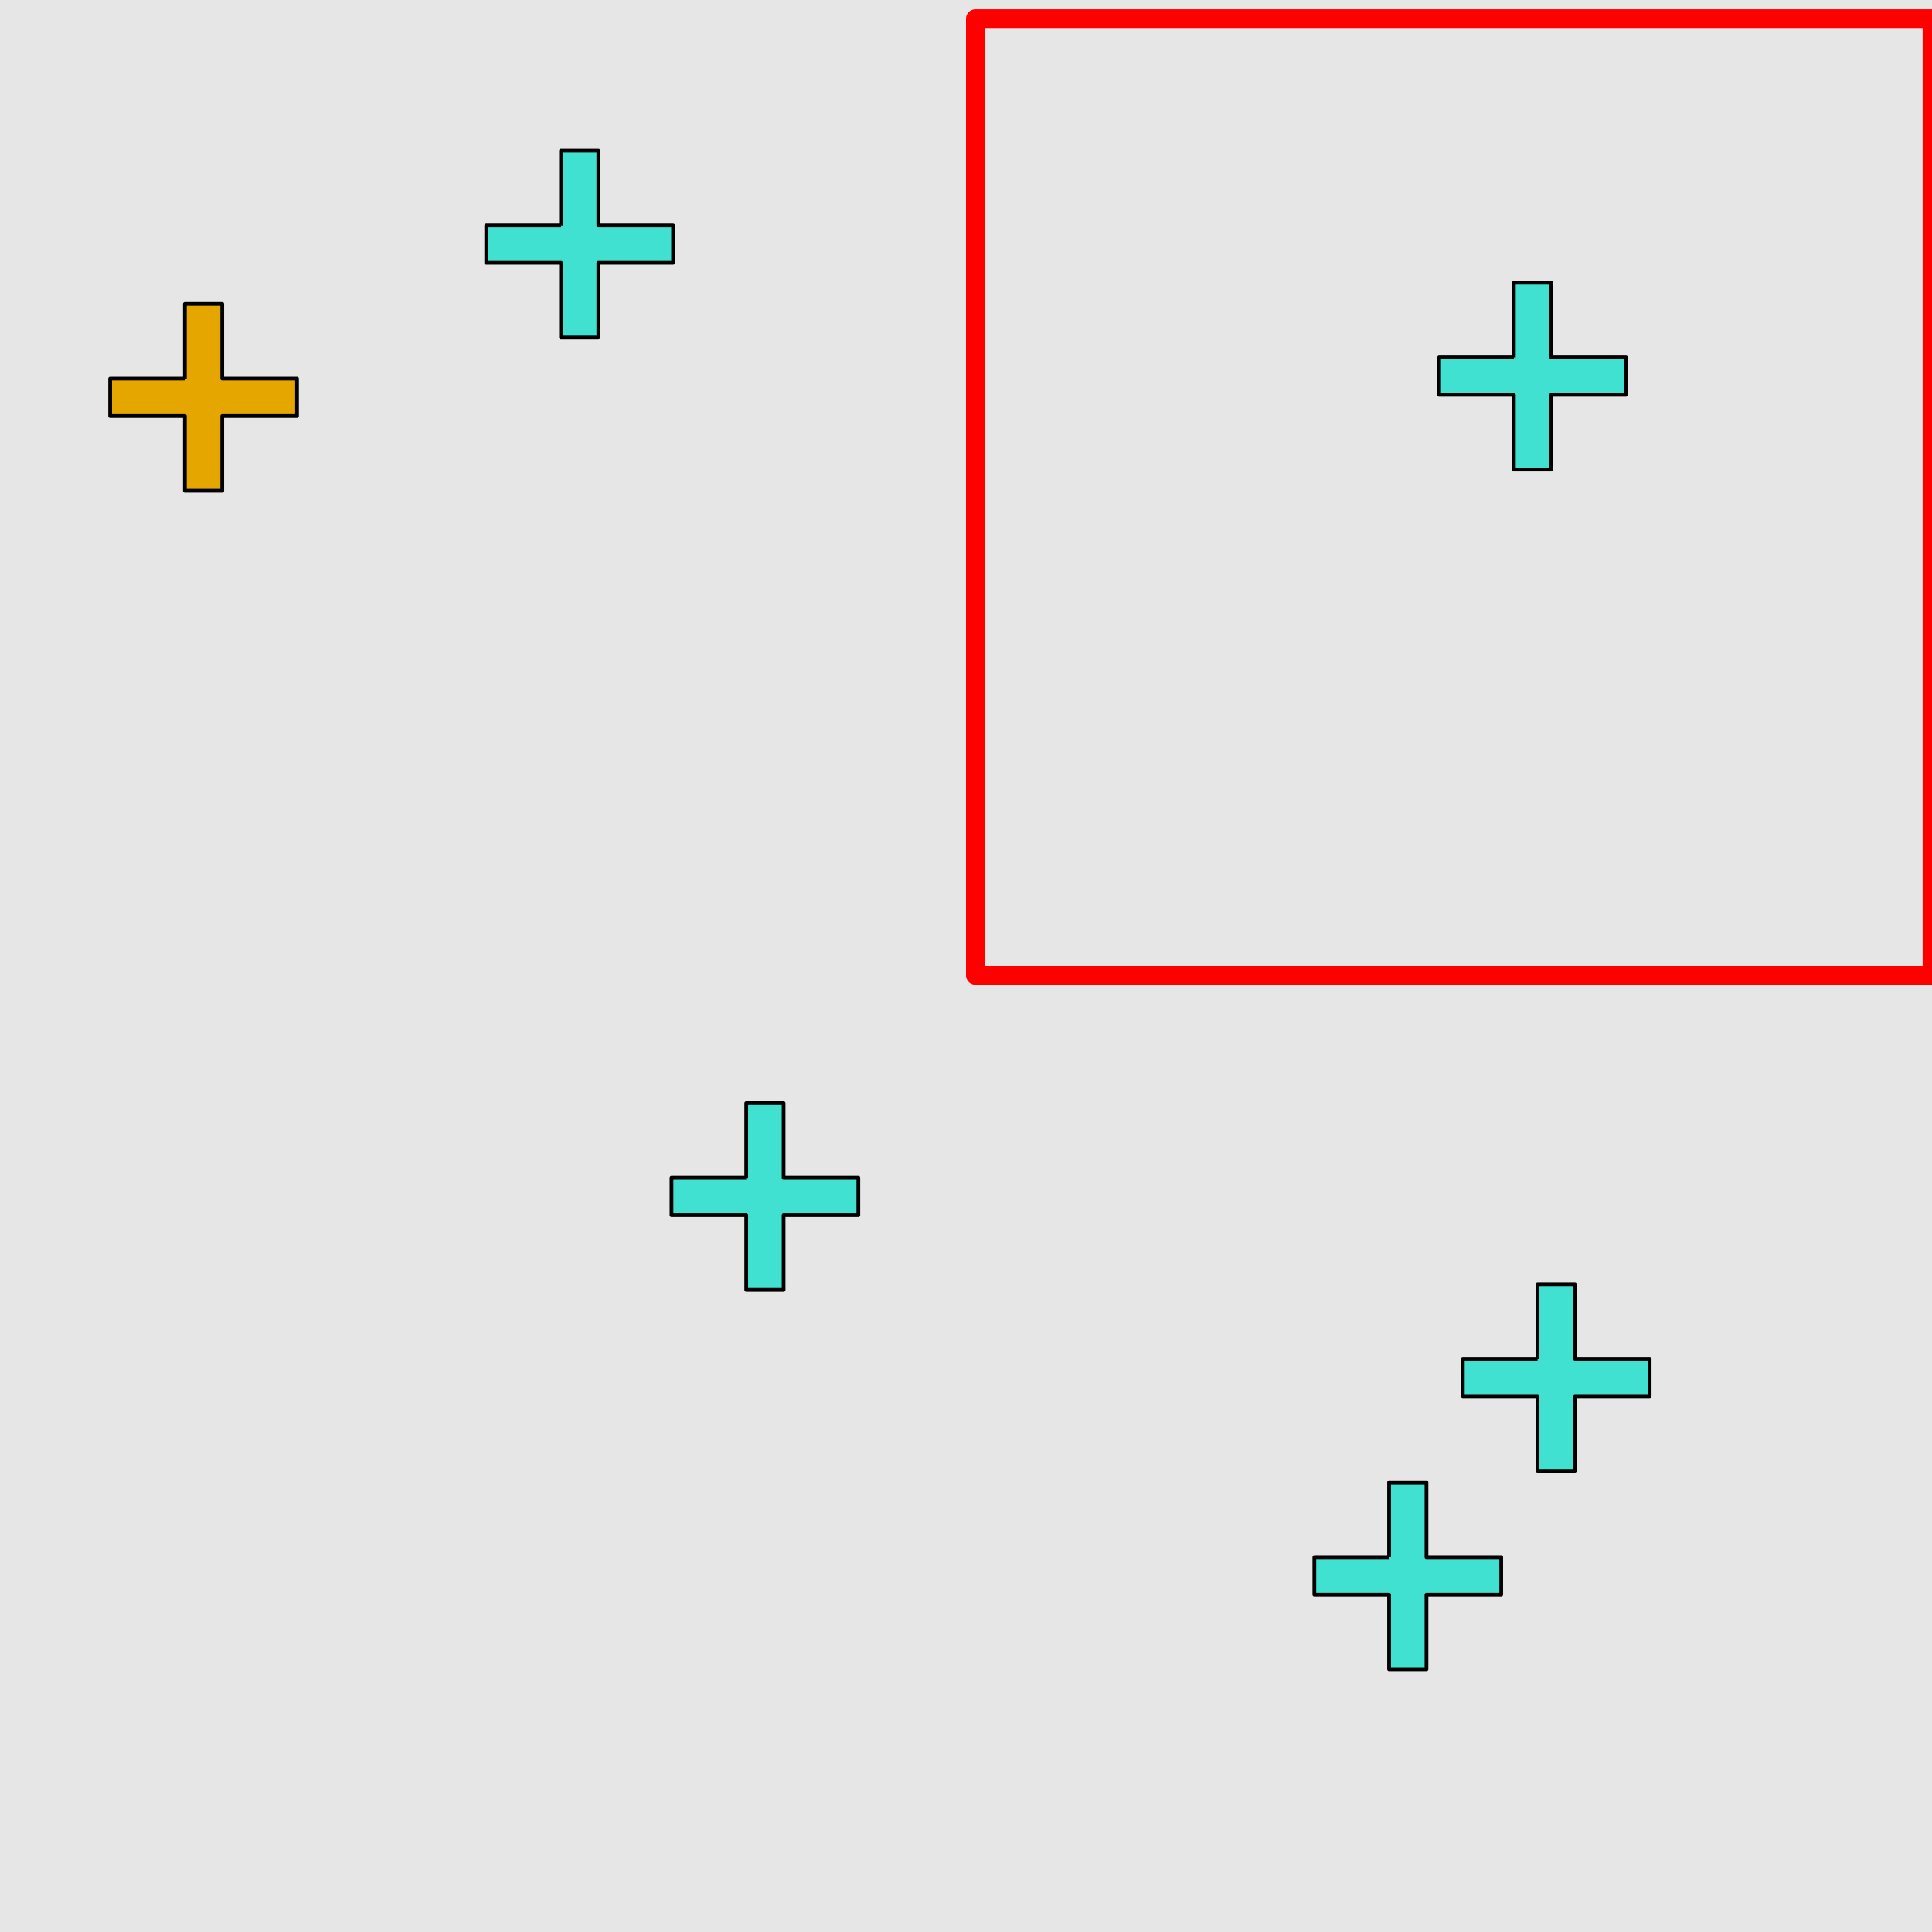 <?xml version="1.0" encoding="UTF-8"?>
<svg xmlns="http://www.w3.org/2000/svg" xmlns:xlink="http://www.w3.org/1999/xlink" width="517pt" height="517pt" viewBox="0 0 517 517" version="1.1">
<g id="surface4286">
<rect x="0" y="0" width="517" height="517" style="fill:rgb(90%,90%,90%);fill-opacity:1;stroke:none;"/>
<path style="fill:none;stroke-width:5;stroke-linecap:butt;stroke-linejoin:round;stroke:rgb(100%,0%,0%);stroke-opacity:1;stroke-miterlimit:10;" d="M 261 5 L 517 5 L 517 261 L 261 261 Z M 261 5 "/>
<path style="fill-rule:nonzero;fill:rgb(25%,88%,82%);fill-opacity:1;stroke-width:1;stroke-linecap:butt;stroke-linejoin:round;stroke:rgb(0%,0%,0%);stroke-opacity:1;stroke-miterlimit:10;" d="M 405.105 95.656 L 385.105 95.656 L 385.105 105.656 L 405.105 105.656 L 405.105 125.656 L 415.105 125.656 L 415.105 105.656 L 435.105 105.656 L 435.105 95.656 L 415.105 95.656 L 415.105 75.656 L 405.105 75.656 L 405.105 95.656 "/>
<path style="fill-rule:nonzero;fill:rgb(90%,65%,0%);fill-opacity:1;stroke-width:1;stroke-linecap:butt;stroke-linejoin:round;stroke:rgb(0%,0%,0%);stroke-opacity:1;stroke-miterlimit:10;" d="M 49.477 101.32 L 29.477 101.32 L 29.477 111.32 L 49.477 111.32 L 49.477 131.32 L 59.477 131.32 L 59.477 111.32 L 79.477 111.32 L 79.477 101.32 L 59.477 101.32 L 59.477 81.32 L 49.477 81.32 L 49.477 101.32 "/>
<path style="fill-rule:nonzero;fill:rgb(25%,88%,82%);fill-opacity:1;stroke-width:1;stroke-linecap:butt;stroke-linejoin:round;stroke:rgb(0%,0%,0%);stroke-opacity:1;stroke-miterlimit:10;" d="M 150.113 60.324 L 130.113 60.324 L 130.113 70.324 L 150.113 70.324 L 150.113 90.324 L 160.113 90.324 L 160.113 70.324 L 180.113 70.324 L 180.113 60.324 L 160.113 60.324 L 160.113 40.324 L 150.113 40.324 L 150.113 60.324 "/>
<path style="fill-rule:nonzero;fill:rgb(25%,88%,82%);fill-opacity:1;stroke-width:1;stroke-linecap:butt;stroke-linejoin:round;stroke:rgb(0%,0%,0%);stroke-opacity:1;stroke-miterlimit:10;" d="M 371.719 416.684 L 351.719 416.684 L 351.719 426.684 L 371.719 426.684 L 371.719 446.684 L 381.719 446.684 L 381.719 426.684 L 401.719 426.684 L 401.719 416.684 L 381.719 416.684 L 381.719 396.684 L 371.719 396.684 L 371.719 416.684 "/>
<path style="fill-rule:nonzero;fill:rgb(25%,88%,82%);fill-opacity:1;stroke-width:1;stroke-linecap:butt;stroke-linejoin:round;stroke:rgb(0%,0%,0%);stroke-opacity:1;stroke-miterlimit:10;" d="M 411.445 363.664 L 391.445 363.664 L 391.445 373.664 L 411.445 373.664 L 411.445 393.664 L 421.445 393.664 L 421.445 373.664 L 441.445 373.664 L 441.445 363.664 L 421.445 363.664 L 421.445 343.664 L 411.445 343.664 L 411.445 363.664 "/>
<path style="fill-rule:nonzero;fill:rgb(25%,88%,82%);fill-opacity:1;stroke-width:1;stroke-linecap:butt;stroke-linejoin:round;stroke:rgb(0%,0%,0%);stroke-opacity:1;stroke-miterlimit:10;" d="M 199.688 315.184 L 179.688 315.184 L 179.688 325.184 L 199.688 325.184 L 199.688 345.184 L 209.688 345.184 L 209.688 325.184 L 229.688 325.184 L 229.688 315.184 L 209.688 315.184 L 209.688 295.184 L 199.688 295.184 L 199.688 315.184 "/>
</g>
</svg>
